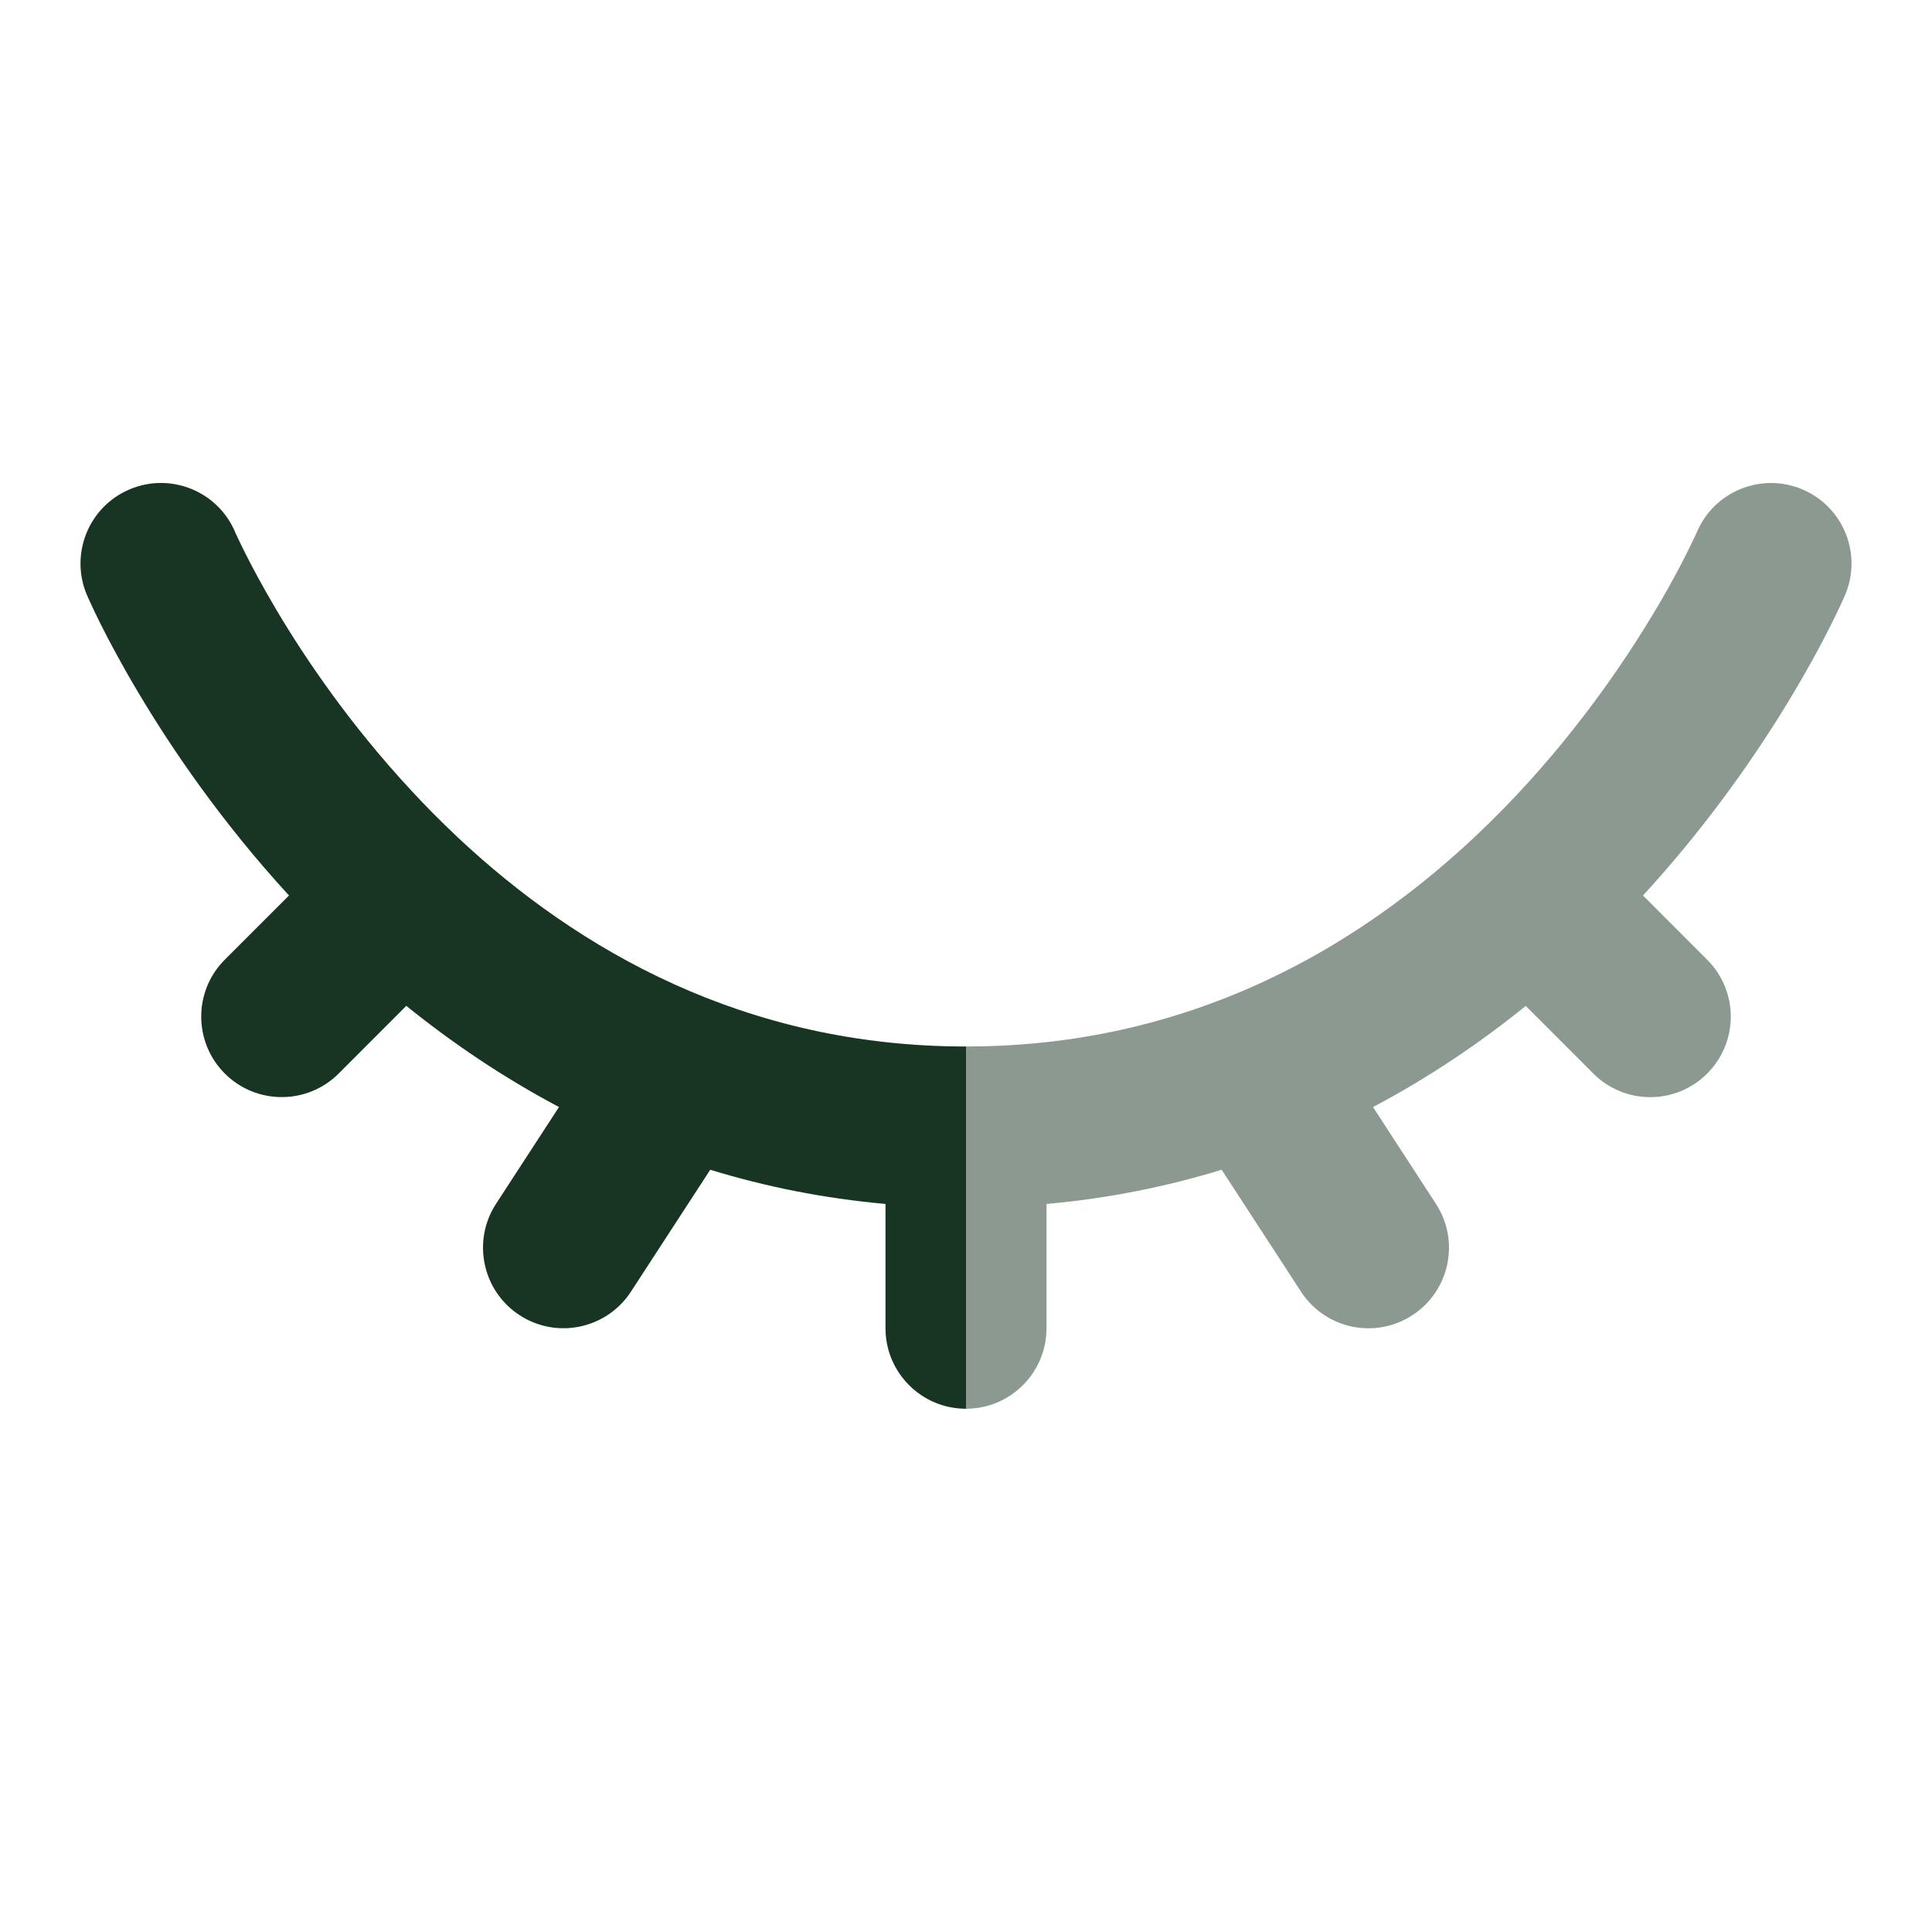 <!DOCTYPE svg PUBLIC "-//W3C//DTD SVG 1.1//EN" "http://www.w3.org/Graphics/SVG/1.1/DTD/svg11.dtd">
<!-- Uploaded to: SVG Repo, www.svgrepo.com, Transformed by: SVG Repo Mixer Tools -->
<svg width="800px" height="800px" viewBox="0 0 24 24" fill="none" xmlns="http://www.w3.org/2000/svg">
<g id="SVGRepo_bgCarrier" stroke-width="0"/>
<g id="SVGRepo_tracerCarrier" stroke-linecap="round" stroke-linejoin="round"/>
<g id="SVGRepo_iconCarrier"> <path fill-rule="evenodd" clip-rule="evenodd" d="M2.919 6.605C2.701 6.098 2.113 5.863 1.606 6.081C1.098 6.298 0.864 6.887 1.081 7.395L1.082 7.396L1.083 7.398L1.086 7.405L1.095 7.426C1.103 7.444 1.114 7.468 1.128 7.498C1.155 7.558 1.195 7.642 1.248 7.748C1.353 7.958 1.51 8.254 1.719 8.605C2.128 9.292 2.745 10.204 3.59 11.124L2.793 11.921C2.402 12.312 2.402 12.945 2.793 13.336C3.183 13.726 3.817 13.726 4.207 13.336L5.047 12.495C5.612 12.951 6.244 13.381 6.944 13.752L6.162 14.954C5.861 15.417 5.992 16.037 6.455 16.338C6.917 16.639 7.537 16.508 7.838 16.045L8.823 14.531C9.5 14.739 10.225 14.886 11 14.956V16.5C11 17.052 11.448 17.5 12 17.5V13C9.252 13 7.181 11.801 5.696 10.411C5.688 10.403 5.68 10.395 5.672 10.388C5.473 10.201 5.285 10.011 5.108 9.819C4.354 9.008 3.801 8.194 3.437 7.582C3.256 7.277 3.123 7.025 3.037 6.853C2.994 6.767 2.963 6.701 2.943 6.659C2.933 6.638 2.927 6.623 2.922 6.614L2.919 6.605ZM1.081 7.395L2 7C1.081 7.394 1.081 7.395 1.081 7.395Z" fill="#183422"/> <path opacity="0.5" d="M15.221 12.398C14.278 12.769 13.209 13 12 13V17.5C12.552 17.5 13 17.052 13 16.5V14.956C13.772 14.887 14.497 14.739 15.176 14.531L16.162 16.046C16.463 16.509 17.082 16.64 17.545 16.338C18.008 16.037 18.139 15.418 17.838 14.955L17.056 13.752C17.757 13.382 18.389 12.952 18.953 12.496L19.793 13.336C20.183 13.727 20.817 13.727 21.207 13.336C21.598 12.946 21.598 12.312 21.207 11.922L20.41 11.124C21.152 10.316 21.718 9.515 22.121 8.869C22.384 8.446 22.58 8.086 22.712 7.828C22.777 7.699 22.827 7.595 22.862 7.521C22.879 7.484 22.892 7.455 22.902 7.433L22.913 7.407L22.917 7.399L22.919 7.394C23.137 6.886 22.901 6.299 22.394 6.081C21.886 5.864 21.299 6.099 21.081 6.606L21.076 6.617C21.071 6.629 21.062 6.649 21.049 6.676C21.024 6.73 20.984 6.812 20.93 6.919C20.821 7.133 20.653 7.443 20.423 7.811C19.963 8.55 19.265 9.509 18.316 10.4C17.475 11.189 16.447 11.916 15.221 12.398Z" fill="#183422"/> </g>
</svg>